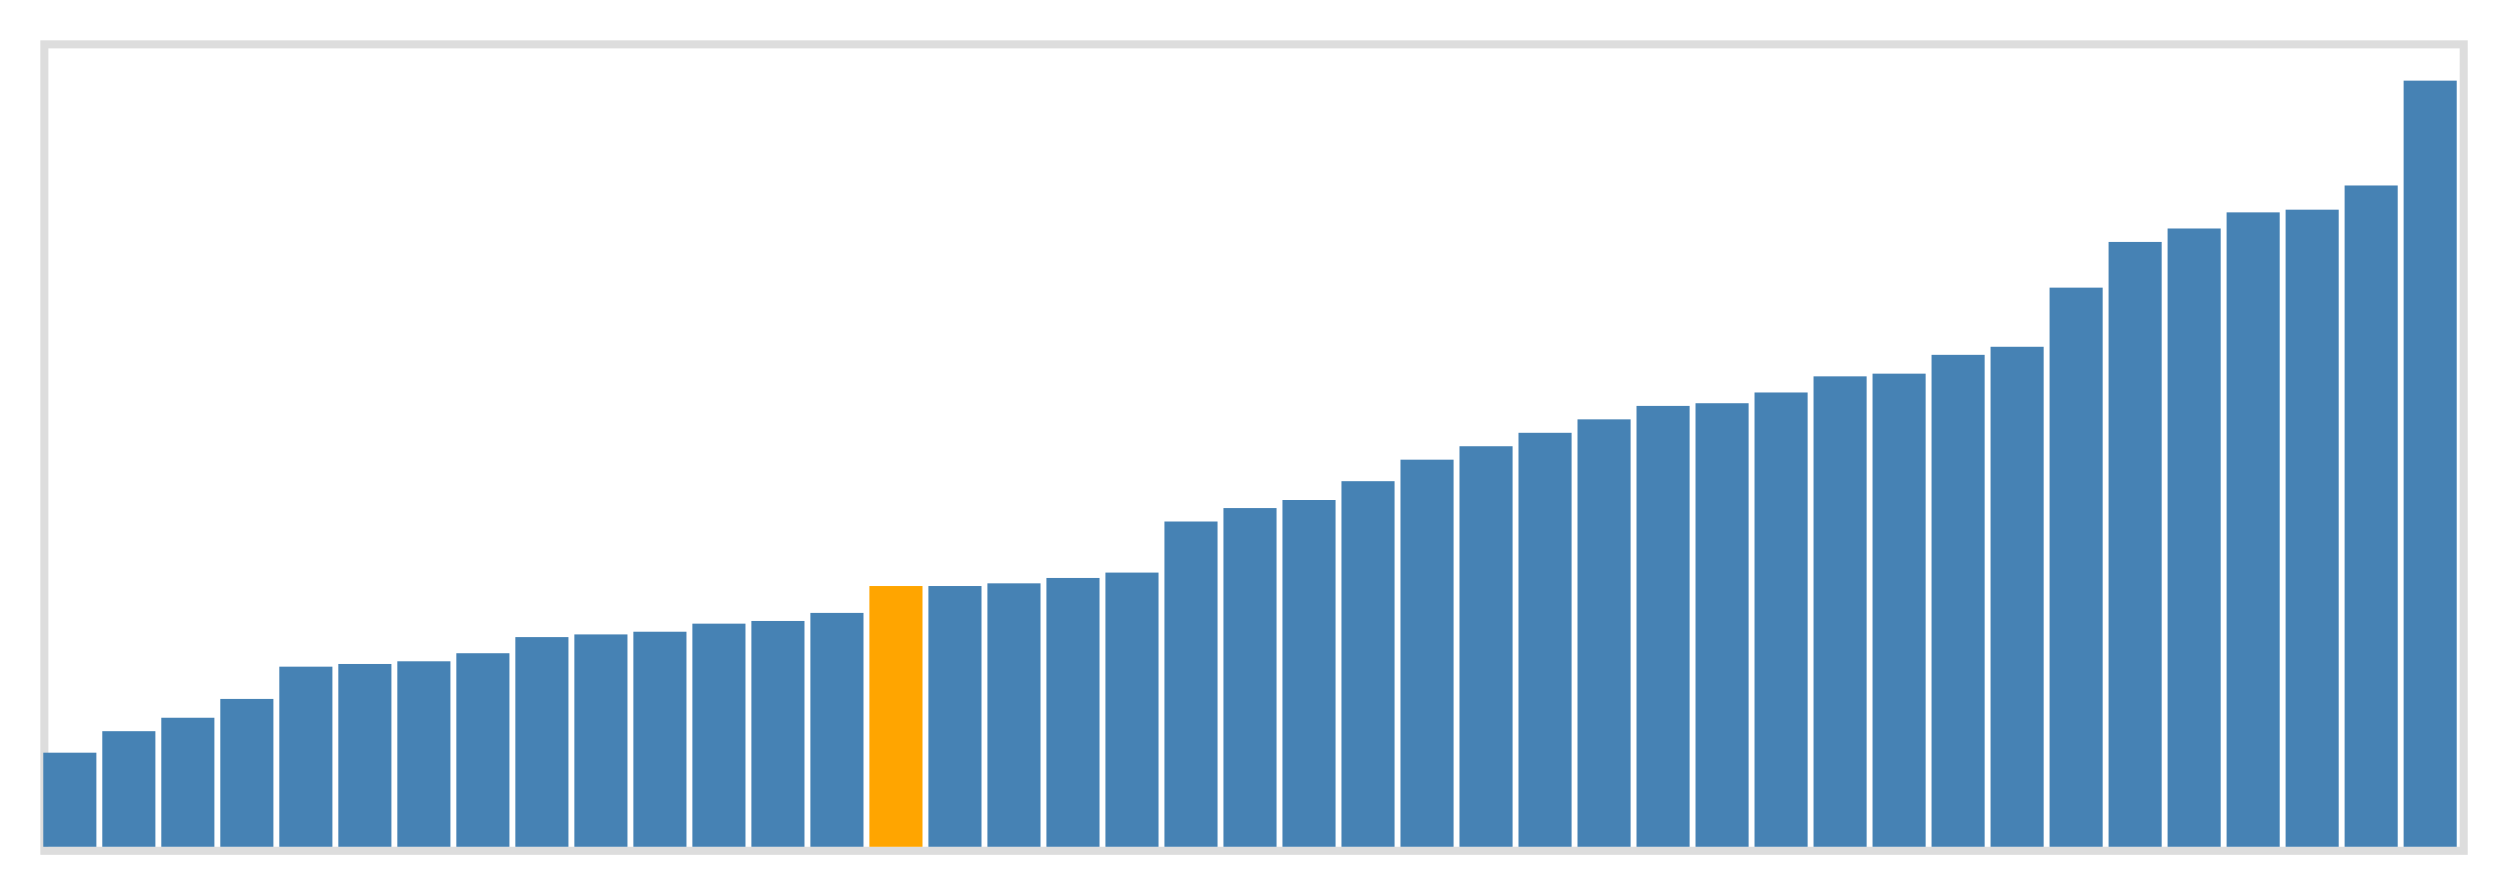 <svg class="marks" width="310" height="110" viewBox="0 0 310 110" version="1.1" xmlns="http://www.w3.org/2000/svg" xmlns:xlink="http://www.w3.org/1999/xlink"><g transform="translate(5,5)"><g class="mark-group role-frame root"><g transform="translate(0,0)"><path class="background" d="M0.5,0.5h300v100h-300Z" style="fill: none; stroke: #ddd;"></path><g><g class="mark-rect role-mark marks"><path d="M0.366,88.333h6.585v11.667h-6.585Z" style="fill: steelblue;"></path><path d="M7.683,85.667h6.585v14.333h-6.585Z" style="fill: steelblue;"></path><path d="M15,84h6.585v16h-6.585Z" style="fill: steelblue;"></path><path d="M22.317,81.667h6.585v18.333h-6.585Z" style="fill: steelblue;"></path><path d="M29.634,77.667h6.585v22.333h-6.585Z" style="fill: steelblue;"></path><path d="M36.951,77.333h6.585v22.667h-6.585Z" style="fill: steelblue;"></path><path d="M44.268,77h6.585v23h-6.585Z" style="fill: steelblue;"></path><path d="M51.585,76h6.585v24h-6.585Z" style="fill: steelblue;"></path><path d="M58.902,74h6.585v26h-6.585Z" style="fill: steelblue;"></path><path d="M66.22,73.667h6.585v26.333h-6.585Z" style="fill: steelblue;"></path><path d="M73.537,73.333h6.585v26.667h-6.585Z" style="fill: steelblue;"></path><path d="M80.854,72.333h6.585v27.667h-6.585Z" style="fill: steelblue;"></path><path d="M88.171,72h6.585v28h-6.585Z" style="fill: steelblue;"></path><path d="M95.488,71h6.585v29h-6.585Z" style="fill: steelblue;"></path><path d="M102.805,67.667h6.585v32.333h-6.585Z" style="fill: orange;"></path><path d="M110.122,67.667h6.585v32.333h-6.585Z" style="fill: steelblue;"></path><path d="M117.439,67.333h6.585v32.667h-6.585Z" style="fill: steelblue;"></path><path d="M124.756,66.667h6.585v33.333h-6.585Z" style="fill: steelblue;"></path><path d="M132.073,66h6.585v34h-6.585Z" style="fill: steelblue;"></path><path d="M139.39,59.667h6.585v40.333h-6.585Z" style="fill: steelblue;"></path><path d="M146.707,58h6.585v42h-6.585Z" style="fill: steelblue;"></path><path d="M154.024,57h6.585v43h-6.585Z" style="fill: steelblue;"></path><path d="M161.341,54.667h6.585v45.333h-6.585Z" style="fill: steelblue;"></path><path d="M168.659,52h6.585v48h-6.585Z" style="fill: steelblue;"></path><path d="M175.976,50.333h6.585v49.667h-6.585Z" style="fill: steelblue;"></path><path d="M183.293,48.667h6.585v51.333h-6.585Z" style="fill: steelblue;"></path><path d="M190.61,47h6.585v53h-6.585Z" style="fill: steelblue;"></path><path d="M197.927,45.333h6.585v54.667h-6.585Z" style="fill: steelblue;"></path><path d="M205.244,45h6.585v55h-6.585Z" style="fill: steelblue;"></path><path d="M212.561,43.667h6.585v56.333h-6.585Z" style="fill: steelblue;"></path><path d="M219.878,41.667h6.585v58.333h-6.585Z" style="fill: steelblue;"></path><path d="M227.195,41.333h6.585v58.667h-6.585Z" style="fill: steelblue;"></path><path d="M234.512,39h6.585v61h-6.585Z" style="fill: steelblue;"></path><path d="M241.829,38h6.585v62h-6.585Z" style="fill: steelblue;"></path><path d="M249.146,30.667h6.585v69.333h-6.585Z" style="fill: steelblue;"></path><path d="M256.463,25h6.585v75h-6.585Z" style="fill: steelblue;"></path><path d="M263.78,23.333h6.585v76.667h-6.585Z" style="fill: steelblue;"></path><path d="M271.098,21.333h6.585v78.667h-6.585Z" style="fill: steelblue;"></path><path d="M278.415,21h6.585v79h-6.585Z" style="fill: steelblue;"></path><path d="M285.732,18h6.585v82h-6.585Z" style="fill: steelblue;"></path><path d="M293.049,5h6.585v95h-6.585Z" style="fill: steelblue;"></path></g></g><path class="foreground" d="" style="display: none; fill: none;"></path></g></g></g></svg>